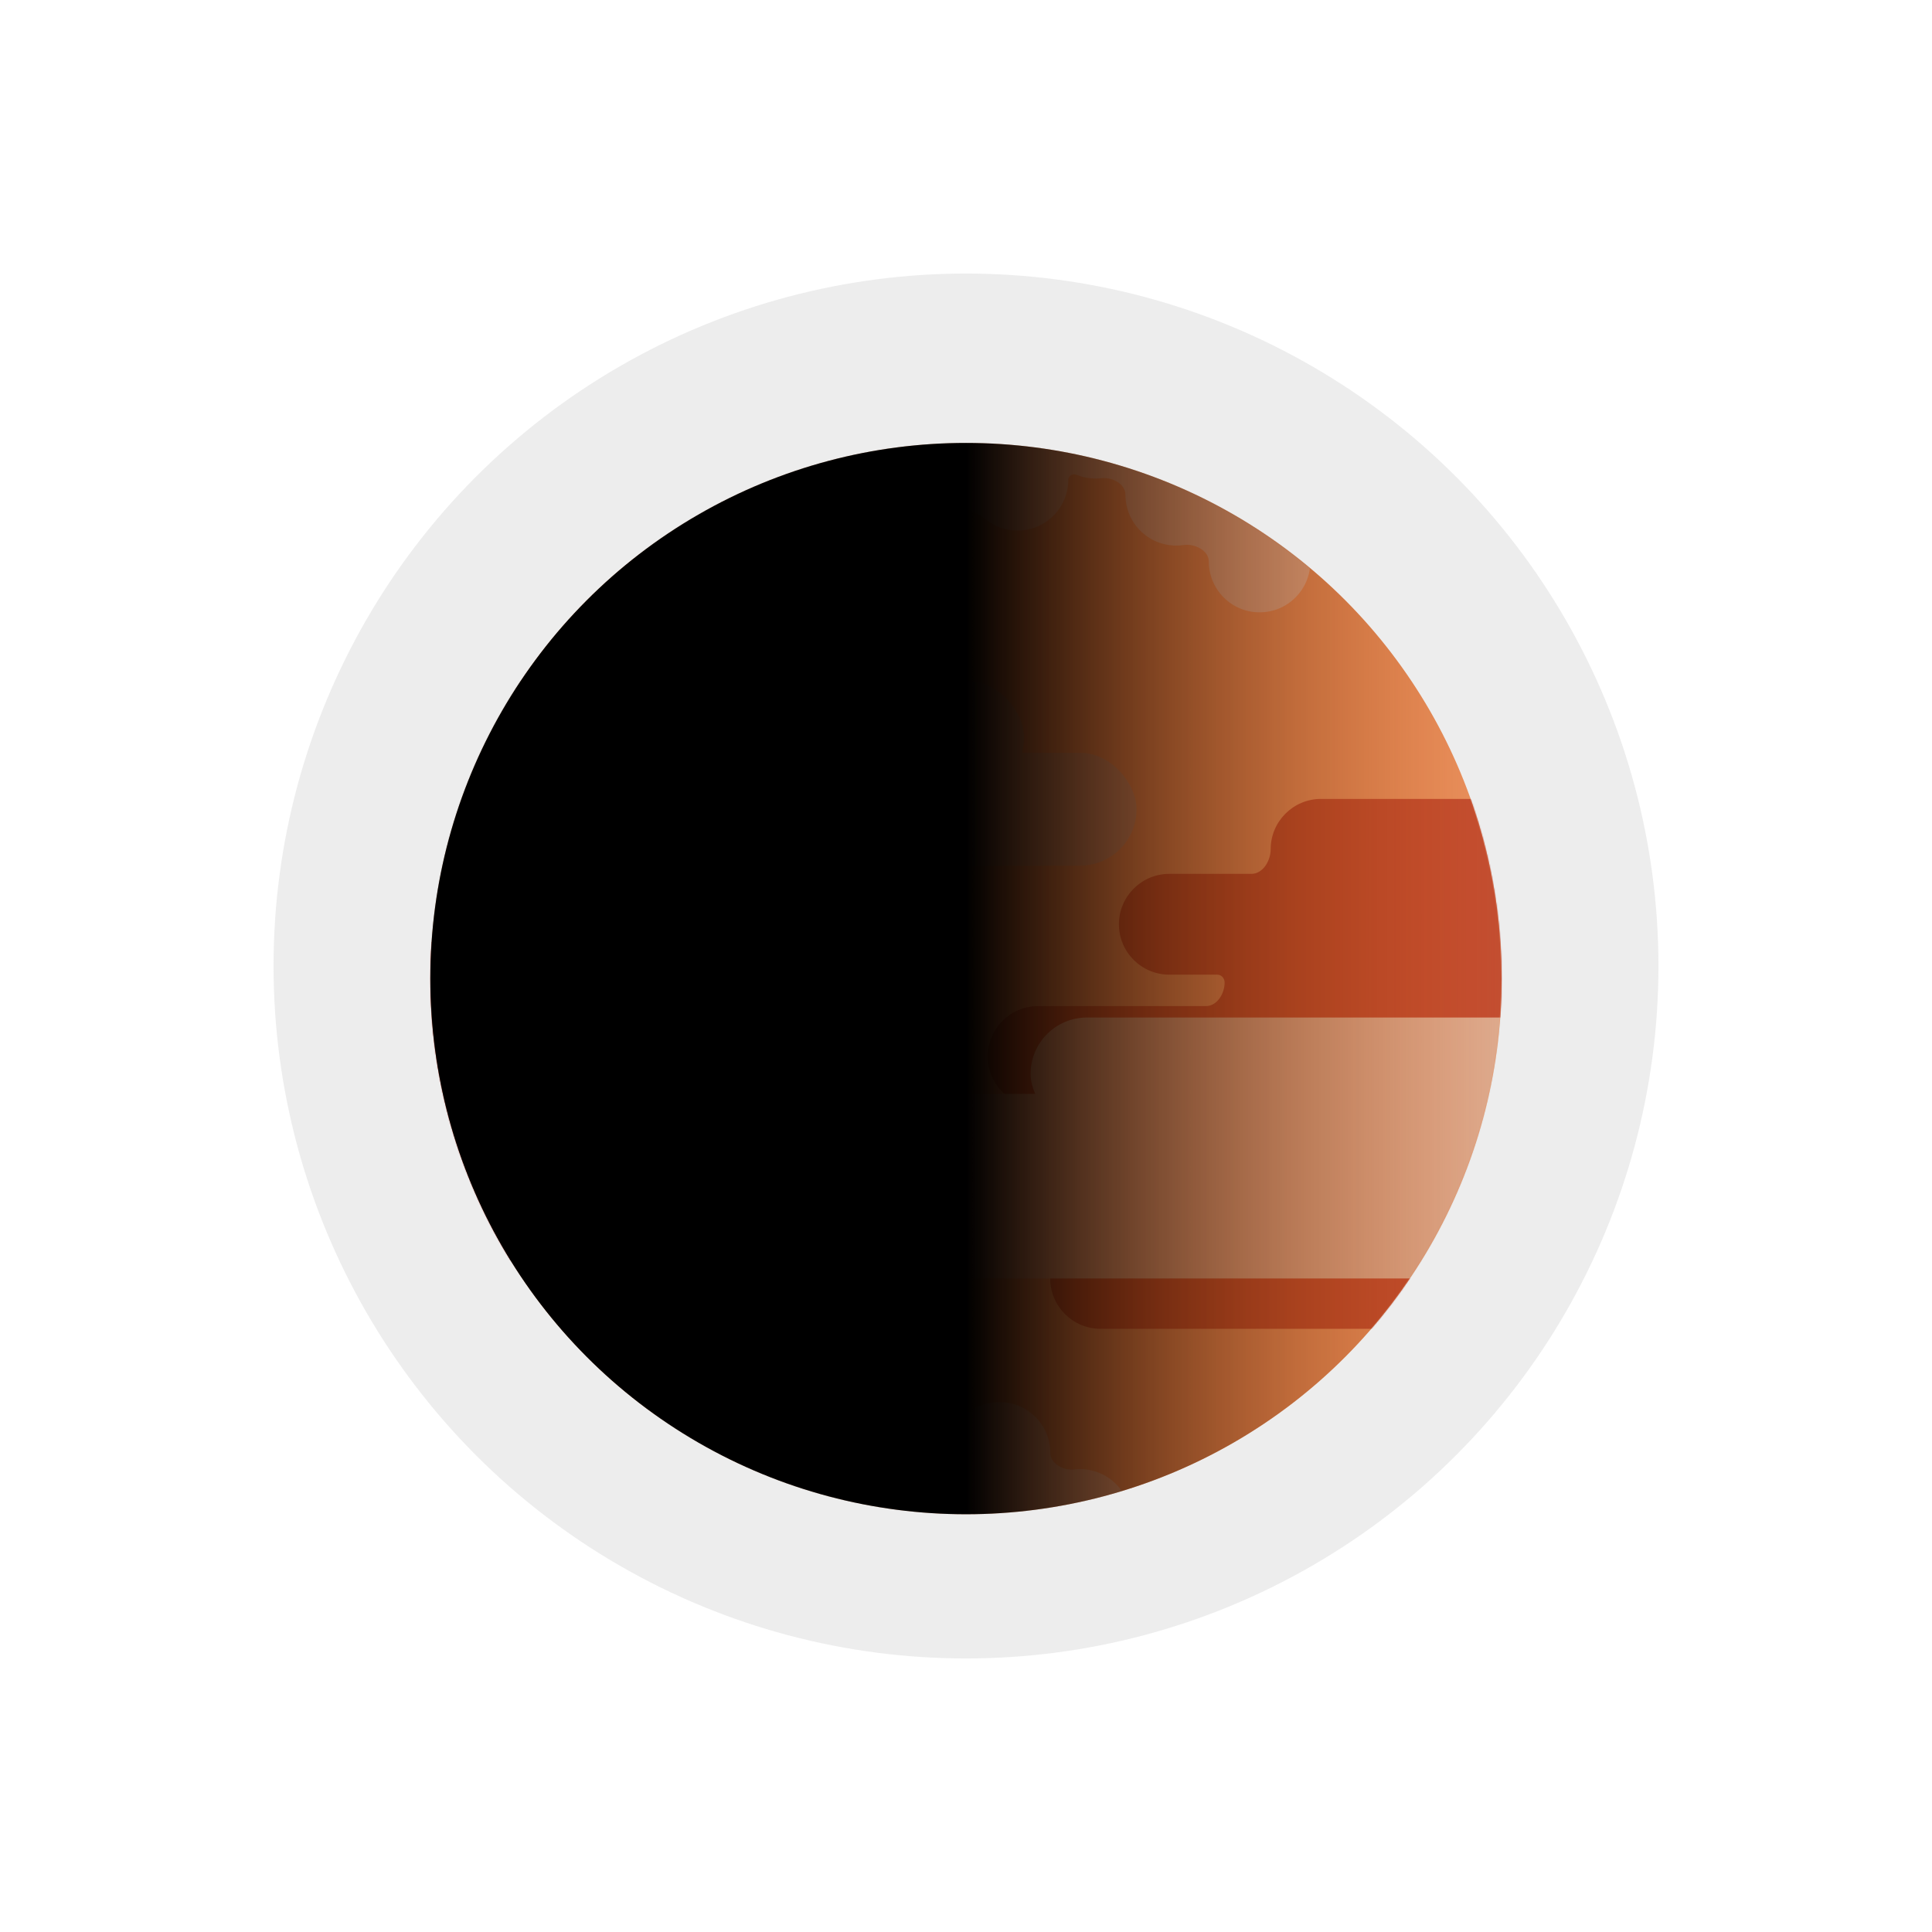 <svg width="1688" height="1688" viewBox="0 0 1688 1688" fill="none" xmlns="http://www.w3.org/2000/svg">
<circle cx="844" cy="855" r="468" fill="#F49D6C"/>
<g filter="url(#filter0_f_9_388)">
<circle cx="844" cy="844" r="605" fill="#A6A6A6" fill-opacity="0.2"/>
</g>
<mask id="mask0_9_388" style="mask-type:alpha" maskUnits="userSpaceOnUse" x="376" y="387" width="936" height="936">
<circle cx="844" cy="855" r="468" fill="#FF2424" fill-opacity="0.67"/>
</mask>
<g mask="url(#mask0_9_388)">
<path fill-rule="evenodd" clip-rule="evenodd" d="M1110.19 742.041C1110.19 717.718 1129.91 698 1154.23 698H1530.96C1555.28 698 1575 717.718 1575 742.041C1575 766.364 1555.28 786.082 1530.96 786.082H1459.25C1449.21 786.082 1442.41 797.493 1442.41 807.53C1442.41 811.15 1445.15 814.393 1448.77 814.393H1490.73C1515.05 814.393 1534.77 834.111 1534.77 858.434C1534.77 882.757 1515.05 902.475 1490.73 902.475C1482.67 902.475 1477.26 911.371 1477.92 919.396C1478.02 920.606 1478.08 921.83 1478.08 923.065C1478.08 947.389 1458.36 967.106 1434.03 967.106H1424.3C1414.58 967.106 1407.97 977.978 1407.97 987.697C1407.97 996.866 1414.25 1006.86 1423.42 1006.86H1506.88C1531.2 1006.86 1550.92 1026.58 1550.92 1050.9C1550.92 1075.22 1531.2 1094.94 1506.88 1094.94H1440.38C1430.14 1094.94 1423.21 1106.72 1423.21 1116.96C1423.21 1141.28 1403.49 1161 1379.17 1161H961.599C937.276 1161 917.558 1141.28 917.558 1116.96C917.558 1092.64 937.276 1072.92 961.599 1072.92H1028.1C1038.34 1072.92 1045.27 1061.14 1045.27 1050.9C1045.27 1041.73 1038.99 1031.74 1029.82 1031.74H1021.64C997.32 1031.74 977.603 1012.02 977.603 987.697C977.603 977.978 970.996 967.106 961.278 967.106H907.041C882.718 967.106 863 947.389 863 923.065C863 898.742 882.718 879.025 907.041 879.025H1053.63C1063.35 879.025 1069.96 868.153 1069.96 858.434C1069.96 854.814 1067.22 851.571 1063.6 851.571H1021.64C997.32 851.571 977.603 831.853 977.603 807.53C977.603 783.207 997.32 763.489 1021.64 763.489H1093.35C1103.39 763.489 1110.19 752.078 1110.19 742.041Z" fill="#9C2121"/>
<path fill-rule="evenodd" clip-rule="evenodd" d="M486.45 1057.1C486.662 1081.42 467.117 1101.31 442.795 1101.52L66.079 1104.81C41.757 1105.02 21.868 1085.48 21.656 1061.16C21.444 1036.83 40.989 1016.95 65.311 1016.73L137.018 1016.11C147.055 1016.02 153.753 1004.55 153.665 994.513C153.634 990.893 150.866 987.674 147.246 987.705L105.295 988.071C80.973 988.284 61.084 968.739 60.872 944.417C60.659 920.094 80.204 900.205 104.526 899.993C112.578 899.923 117.912 890.98 117.18 882.962C117.07 881.752 117.008 880.529 116.997 879.293C116.785 854.971 136.33 835.082 160.652 834.87L170.389 834.785C180.107 834.7 186.618 823.771 186.534 814.052C186.454 804.884 180.089 794.947 170.921 795.027L87.462 795.756C63.14 795.968 43.251 776.423 43.039 752.101C42.826 727.779 62.371 707.89 86.694 707.678L153.192 707.097C163.435 707.008 170.256 695.171 170.166 684.928C169.954 660.606 189.499 640.717 213.821 640.504L631.378 636.861C655.7 636.648 675.589 656.193 675.801 680.515C676.013 704.837 656.468 724.726 632.146 724.939L565.648 725.519C555.405 725.608 548.584 737.445 548.673 747.688C548.753 756.857 555.118 766.793 564.286 766.713L572.464 766.642C596.786 766.43 616.675 785.975 616.887 810.297C616.972 820.015 623.672 830.829 633.391 830.744L687.626 830.271C711.948 830.059 731.837 849.603 732.049 873.926C732.261 898.248 712.716 918.137 688.394 918.349L541.81 919.628C532.092 919.713 525.581 930.642 525.665 940.36C525.697 943.98 528.465 947.2 532.084 947.168L574.036 946.802C598.358 946.59 618.247 966.135 618.459 990.457C618.671 1014.78 599.127 1034.67 574.804 1034.88L503.097 1035.51C493.06 1035.59 486.362 1047.06 486.45 1057.1Z" fill="#9C2121"/>
<path fill-rule="evenodd" clip-rule="evenodd" d="M912.938 246.346C912.938 221.855 932.792 202 957.284 202C981.776 202 1001.63 221.855 1001.63 246.346C1001.63 255.788 1013.14 261.958 1022.52 260.877C1024.21 260.683 1025.92 260.583 1027.66 260.583C1052.15 260.583 1072 280.438 1072 304.93C1072 314.575 1084.39 320.819 1093.93 319.397C1096.08 319.076 1098.28 318.91 1100.53 318.91C1107.88 318.91 1115.31 313.719 1115.31 306.364V291.825C1115.31 267.334 1135.16 247.479 1159.65 247.479C1184.15 247.479 1204 267.334 1204 291.825V419.223C1204 443.715 1184.15 463.569 1159.65 463.569C1152.3 463.569 1144.87 468.76 1144.87 476.115V490.654C1144.87 515.145 1125.02 535 1100.53 535C1076.03 535 1056.18 515.145 1056.18 490.654C1056.18 481.009 1043.79 474.765 1034.25 476.187C1032.1 476.507 1029.9 476.674 1027.66 476.674C1003.16 476.674 983.309 456.819 983.309 432.327C983.309 422.886 971.795 416.716 962.415 417.797C960.732 417.991 959.02 418.09 957.284 418.09C951.367 418.09 945.72 416.931 940.559 414.828C937.301 413.5 933.342 415.705 933.342 419.223C933.342 443.715 913.487 463.569 888.995 463.569C878.518 463.569 868.89 459.936 861.301 453.861C850.344 445.089 829.745 437.875 815.709 437.875C806.167 437.875 796.049 442.306 789.573 449.314C781.471 458.08 769.875 463.569 756.997 463.569C732.505 463.569 712.651 443.715 712.651 419.223C712.651 415.273 706.503 413.304 703.547 415.926C695.72 422.868 685.419 427.083 674.134 427.083C662.429 427.083 647.693 434.968 647.693 446.673V481.661C647.693 506.152 627.838 526.007 603.346 526.007C578.855 526.007 559 506.152 559 481.661V354.263C559 329.771 578.855 309.917 603.346 309.917C615.051 309.917 629.788 302.032 629.788 290.327V255.339C629.788 230.848 649.642 210.993 674.134 210.993C698.626 210.993 718.48 230.848 718.48 255.339C718.48 259.29 724.628 261.258 727.584 258.637C735.411 251.695 745.712 247.479 756.997 247.479C766.539 247.479 776.657 243.048 783.134 236.04C791.235 227.274 802.831 221.785 815.709 221.785C826.186 221.785 835.815 225.418 843.403 231.493C854.36 240.265 874.959 247.479 888.995 247.479C894.913 247.479 900.559 248.638 905.72 250.741C908.979 252.069 912.938 249.865 912.938 246.346Z" fill="#D9D9D9"/>
<path fill-rule="evenodd" clip-rule="evenodd" d="M828.938 1269.35C828.938 1244.85 848.792 1225 873.284 1225C897.776 1225 917.631 1244.85 917.631 1269.35C917.631 1278.79 929.145 1284.96 938.524 1283.88C940.208 1283.68 941.92 1283.58 943.655 1283.58C968.147 1283.58 988.002 1303.44 988.002 1327.93C988.002 1337.57 1000.39 1343.82 1009.93 1342.4C1012.08 1342.08 1014.28 1341.91 1016.53 1341.91C1023.88 1341.91 1031.31 1336.72 1031.31 1329.36V1314.83C1031.31 1290.33 1051.16 1270.48 1075.65 1270.48C1100.15 1270.48 1120 1290.33 1120 1314.83V1442.22C1120 1466.71 1100.15 1486.57 1075.65 1486.57C1068.3 1486.57 1060.87 1491.76 1060.87 1499.11V1513.65C1060.87 1538.15 1041.02 1558 1016.53 1558C992.033 1558 972.179 1538.15 972.179 1513.65C972.179 1504.01 959.789 1497.76 950.25 1499.19C948.098 1499.51 945.896 1499.67 943.655 1499.67C919.164 1499.67 899.309 1479.82 899.309 1455.33C899.309 1445.89 887.795 1439.72 878.415 1440.8C876.732 1440.99 875.02 1441.09 873.284 1441.09C867.367 1441.09 861.72 1439.93 856.559 1437.83C853.301 1436.5 849.342 1438.7 849.342 1442.22C849.342 1466.71 829.487 1486.57 804.995 1486.57C794.518 1486.57 784.89 1482.94 777.301 1476.86C766.344 1468.09 745.745 1460.87 731.709 1460.87C722.167 1460.87 712.049 1465.31 705.573 1472.31C697.471 1481.08 685.875 1486.57 672.997 1486.57C648.505 1486.57 628.651 1466.71 628.651 1442.22C628.651 1438.27 622.503 1436.3 619.547 1438.93C611.72 1445.87 601.419 1450.08 590.134 1450.08C578.429 1450.08 563.693 1457.97 563.693 1469.67V1504.66C563.693 1529.15 543.838 1549.01 519.346 1549.01C494.855 1549.01 475 1529.15 475 1504.66V1377.26C475 1352.77 494.855 1332.92 519.346 1332.92C531.051 1332.92 545.788 1325.03 545.788 1313.33V1278.34C545.788 1253.85 565.642 1233.99 590.134 1233.99C614.626 1233.99 634.48 1253.85 634.48 1278.34C634.48 1282.29 640.628 1284.26 643.584 1281.64C651.411 1274.69 661.712 1270.48 672.997 1270.48C682.539 1270.48 692.657 1266.05 699.134 1259.04C707.235 1250.27 718.831 1244.78 731.709 1244.78C742.186 1244.78 751.815 1248.42 759.403 1254.49C770.36 1263.27 790.959 1270.48 804.995 1270.48C810.913 1270.48 816.559 1271.64 821.72 1273.74C824.979 1275.07 828.938 1272.86 828.938 1269.35Z" fill="#D9D9D9"/>
<g filter="url(#filter1_d_9_388)">
<rect x="1661.86" y="1113" width="813.56" height="98.568" rx="49.284" transform="rotate(-180 1661.86 1113)" fill="#CECCCC"/>
<rect x="1563.56" y="1050.28" width="813.56" height="98.568" rx="49.284" transform="rotate(-180 1563.56 1050.28)" fill="#CECCCC"/>
<rect x="1759" y="983.568" width="813.56" height="98.568" rx="49.284" transform="rotate(-180 1759 983.568)" fill="#CECCCC"/>
</g>
<g filter="url(#filter2_d_9_388)">
<rect x="33.142" y="591" width="813.56" height="98.568" rx="49.284" fill="#B0AEAE"/>
<rect x="131.439" y="653.725" width="813.56" height="98.568" rx="49.284" fill="#B0AEAE"/>
<rect x="-64" y="720.432" width="813.56" height="98.568" rx="49.284" fill="#B0AEAE"/>
</g>
</g>
<circle cx="844" cy="855" r="468" fill="url(#paint0_linear_9_388)"/>
<defs>
<filter id="filter0_f_9_388" x="0" y="0" width="1688" height="1688" filterUnits="userSpaceOnUse" color-interpolation-filters="sRGB">
<feFlood flood-opacity="0" result="BackgroundImageFix"/>
<feBlend mode="normal" in="SourceGraphic" in2="BackgroundImageFix" result="shape"/>
<feGaussianBlur stdDeviation="119.5" result="effect1_foregroundBlur_9_388"/>
</filter>
<filter id="filter1_d_9_388" x="672" y="856" width="1087" height="294" filterUnits="userSpaceOnUse" color-interpolation-filters="sRGB">
<feFlood flood-opacity="0" result="BackgroundImageFix"/>
<feColorMatrix in="SourceAlpha" type="matrix" values="0 0 0 0 0 0 0 0 0 0 0 0 0 0 0 0 0 0 127 0" result="hardAlpha"/>
<feOffset dx="-45" dy="4"/>
<feGaussianBlur stdDeviation="16.5"/>
<feComposite in2="hardAlpha" operator="out"/>
<feColorMatrix type="matrix" values="0 0 0 0 0 0 0 0 0 0 0 0 0 0 0 0 0 0 0.25 0"/>
<feBlend mode="normal" in2="BackgroundImageFix" result="effect1_dropShadow_9_388"/>
<feBlend mode="normal" in="SourceGraphic" in2="effect1_dropShadow_9_388" result="shape"/>
</filter>
<filter id="filter2_d_9_388" x="-64" y="554" width="1098" height="310" filterUnits="userSpaceOnUse" color-interpolation-filters="sRGB">
<feFlood flood-opacity="0" result="BackgroundImageFix"/>
<feColorMatrix in="SourceAlpha" type="matrix" values="0 0 0 0 0 0 0 0 0 0 0 0 0 0 0 0 0 0 127 0" result="hardAlpha"/>
<feOffset dx="48" dy="4"/>
<feGaussianBlur stdDeviation="20.5"/>
<feComposite in2="hardAlpha" operator="out"/>
<feColorMatrix type="matrix" values="0 0 0 0 0 0 0 0 0 0 0 0 0 0 0 0 0 0 0.25 0"/>
<feBlend mode="normal" in2="BackgroundImageFix" result="effect1_dropShadow_9_388"/>
<feBlend mode="normal" in="SourceGraphic" in2="effect1_dropShadow_9_388" result="shape"/>
</filter>
<linearGradient id="paint0_linear_9_388" x1="1312" y1="387" x2="844" y2="387" gradientUnits="userSpaceOnUse">
<stop stop-color="#FF5C00" stop-opacity="0.2"/>
<stop offset="1"/>
</linearGradient>
</defs>
</svg>
